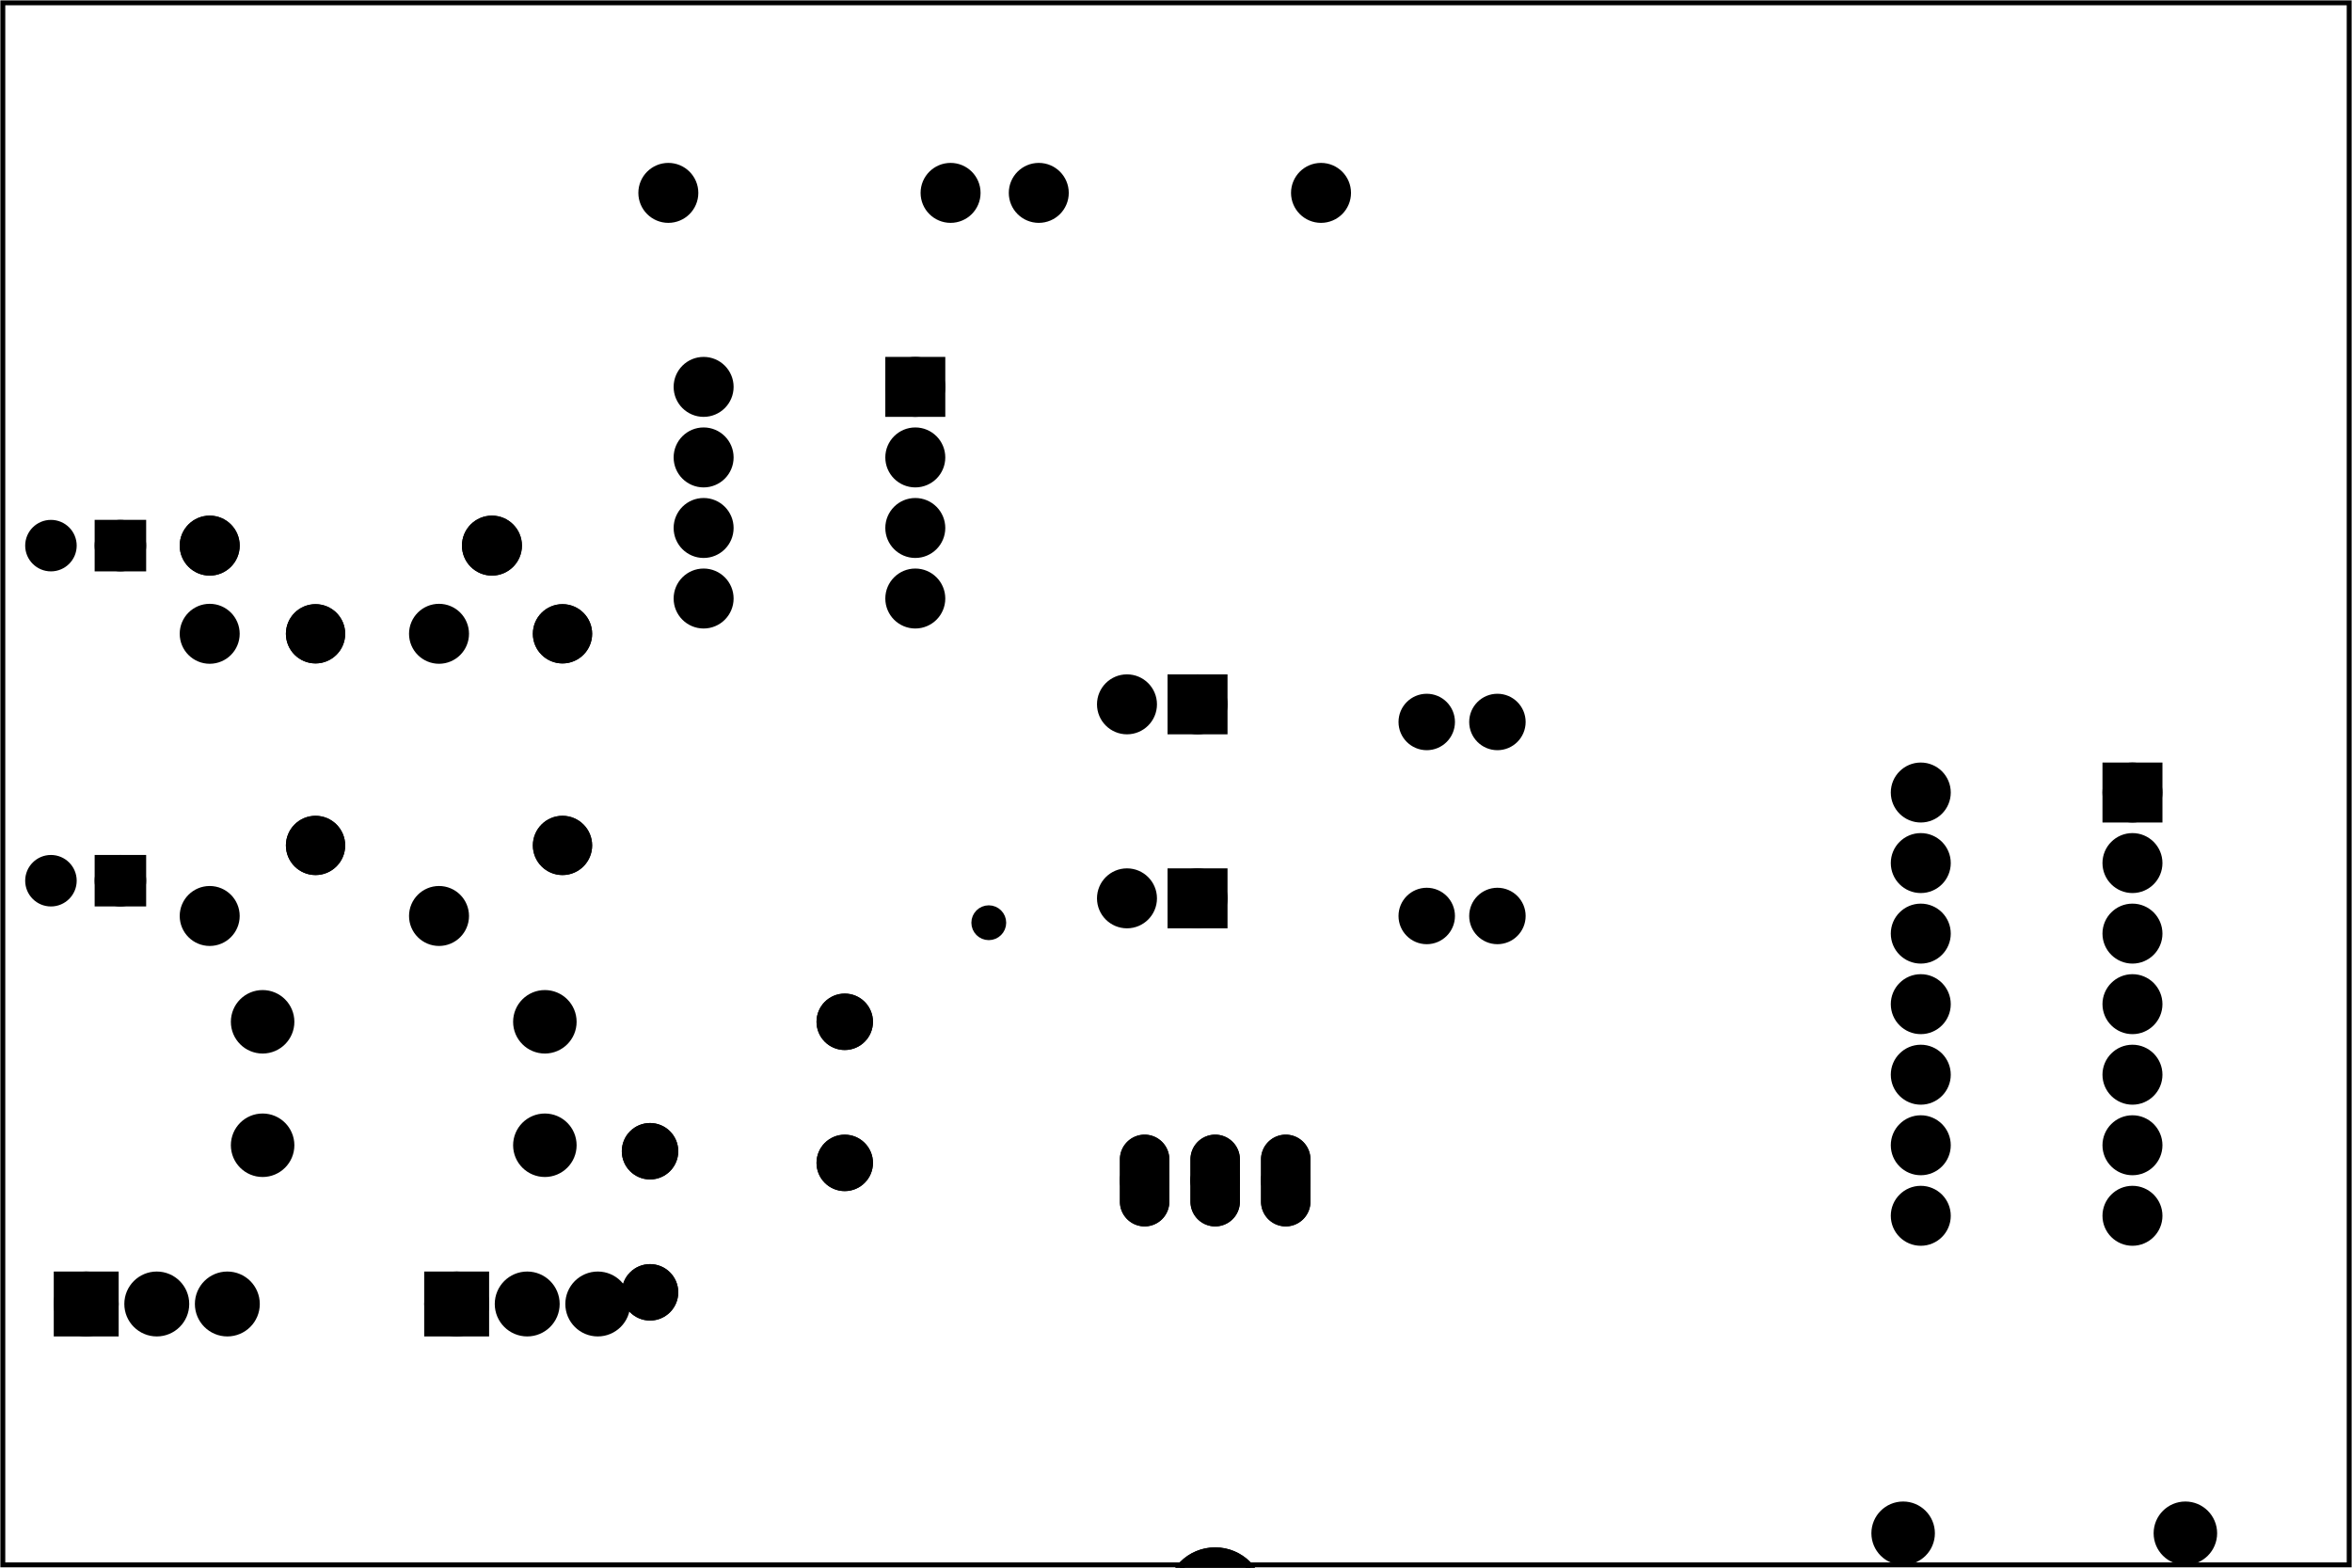 <?xml version='1.0' encoding='UTF-8' standalone='no'?>
<!-- Created with Fritzing (http://www.fritzing.org/) -->
<svg xmlns="http://www.w3.org/2000/svg" baseProfile="tiny" xmlns:svg="http://www.w3.org/2000/svg" version="1.2" height="2.222in"  viewBox="0 0 240 160" y="0in" x="0in" width="3.333in">
 <g transform="matrix(-1, 0, 0, 1, 240, 0)">
  <g partID="57660">
   <g transform="translate(240,160)">
    <g transform="matrix(-1,0,0,-1,0,0)">
     <g  id="board">
      <rect stroke-width="0.5" height="159.424"  id="boardoutline" y="0.288" stroke="black" x="0.288" fill="none" fill-opacity="0.5" width="239.424"/>
     </g>
    </g>
   </g>
  </g>
  <g partID="163802">
   <g transform="translate(140.302,16.59)">
    <g  id="copper1">
     <!-- <rect width="55" x="10" y="15.5" fill="none" height="55" stroke="rgb(255, 191, 0)" stroke-width="20" />  -->
     <circle stroke-width="2.16"  cy="3.096" id="connector0pin" stroke="black" cx="2.7" fill="black" r="1.98"/>
     <circle stroke-width="2.16"  cy="3.096" id="connector1pin" stroke="black" cx="31.5" fill="black" r="1.98"/>
    </g>
   </g>
  </g>
  <g partID="176251">
   <g transform="translate(136.087,91.158)">
    <g  id="copper1">
     <circle stroke-width="1.57"  cy="3.017" id="connector0pin" stroke="black" cx="3.017" fill="black" r="0.992"/>
    </g>
   </g>
  </g>
  <g partID="65942">
   <g transform="translate(216.082,119.766)">
    <g transform="matrix(-1,0,0,-1,0,0)">
     <g  id="copper1">
      <circle stroke-width="2.16"  cy="2.88" id="connector1pin" stroke="black" cx="2.88" fill="black" r="2.16"/>
      <circle stroke-width="2.16"  cy="2.88" id="connector0pin" stroke="black" cx="31.68" fill="black" r="2.16"/>
     </g>
    </g>
   </g>
  </g>
  <g partID="65482">
   <g transform="translate(216.082,107.166)">
    <g transform="matrix(-1,0,0,-1,0,0)">
     <g  id="copper1">
      <circle stroke-width="2.16"  cy="2.88" id="connector1pin" stroke="black" cx="2.88" fill="black" r="2.16"/>
      <circle stroke-width="2.16"  cy="2.88" id="connector0pin" stroke="black" cx="31.68" fill="black" r="2.16"/>
     </g>
    </g>
   </g>
  </g>
  <g partID="77661">
   <g transform="translate(170.79,134.776)">
    <g transform="matrix(0,-1,1,0,0,0)">
     <g flipped="1" id="copper1">
      <g transform="matrix(-1, 0, 0, 1, 20.16, 0)">
       <g>
        <g>
         <g>
          <g id="copper1">
           <circle stroke-width="2.16" id="connector0pin" cy="2.88" stroke="black" cx="2.88" fill="black" r="1.8"/>
           <circle stroke-width="2.16" id="connector1pin" cy="2.88" stroke="black" cx="17.28" fill="black" r="1.8"/>
          </g>
         </g>
         <g>
          <circle stroke-width="2.16" id="connector0pin" cy="2.88" stroke="black" cx="2.88" fill="black" r="1.8"/>
          <circle stroke-width="2.16" id="connector1pin" cy="2.88" stroke="black" cx="17.28" fill="black" r="1.8"/>
         </g>
        </g>
       </g>
      </g>
     </g>
    </g>
   </g>
  </g>
  <g partID="72221">
   <g transform="translate(150.922,121.566)">
    <g transform="matrix(0,-1,1,0,0,0)">
     <g flipped="1" id="copper1">
      <g transform="matrix(-1, 0, 0, 1, 20.16, 0)">
       <g>
        <g>
         <g>
          <g id="copper1">
           <circle stroke-width="2.16" id="connector0pin" cy="2.88" stroke="black" cx="2.88" fill="black" r="1.8"/>
           <circle stroke-width="2.16" id="connector1pin" cy="2.88" stroke="black" cx="17.28" fill="black" r="1.8"/>
          </g>
         </g>
         <g>
          <circle stroke-width="2.16" id="connector0pin" cy="2.88" stroke="black" cx="2.88" fill="black" r="1.8"/>
          <circle stroke-width="2.16" id="connector1pin" cy="2.88" stroke="black" cx="17.28" fill="black" r="1.8"/>
         </g>
        </g>
       </g>
      </g>
     </g>
    </g>
   </g>
  </g>
  <g partID="78402">
   <g transform="translate(48.682,159.366)">
    <g transform="matrix(-1,0,0,-1,0,0)">
     <g  id="copper1">
      <circle stroke-width="2.16"  cy="2.88" id="connector1pin" stroke="black" cx="2.88" fill="black" r="2.16"/>
      <circle stroke-width="2.16"  cy="2.88" id="connector0pin" stroke="black" cx="31.68" fill="black" r="2.16"/>
     </g>
    </g>
   </g>
  </g>
  <g partID="78642">
   <g transform="translate(84.322,70.806)">
    <g transform="matrix(1,0,0,1,0,0)">
     <g  id="copper1">
      <circle stroke-width="2.16"  id="connector0pin" cy="2.88" stroke="black" cx="2.88" fill="black" r="1.8"/>
      <circle stroke-width="2.16"  id="connector1pin" cy="2.88" stroke="black" cx="10.093" fill="black" r="1.8"/>
     </g>
    </g>
   </g>
  </g>
  <g partID="79202">
   <g transform="translate(113.842,64.326)">
    <g  id="copper1">
     <g  id="copper0">
      <rect stroke-width="2.16" height="3.96"  y="5.58" id="rect11" stroke="black" x="1.98" fill="black" width="3.96"/>
      <circle stroke-width="2.16"  cy="7.56" id="connector0pin" stroke="black" cx="3.96" fill="black" r="1.98"/>
      <circle stroke-width="2.16"  cy="7.56" id="connector1pin" stroke="black" cx="11.16" fill="black" r="1.98"/>
     </g>
    </g>
   </g>
  </g>
  <g partID="80712">
   <g transform="translate(130.978,172.902)">
    <g transform="matrix(-1,0,0,-1,0,0)">
     <g  id="copper1">
      <circle stroke-width="1.44"  id="connector1pad" cy="52.416" stroke="black" cx="7.776" fill="black" connectorname="IN" r="1.8"/>
      <path stroke-width="0.72"  stroke="black" d="m7.776,48.096a2.16,2.16,0,0,1,2.16,2.16l0,4.32a2.16,2.16,0,0,1,-2.16,2.16l0,0a2.16,2.16,0,0,1,-2.16,-2.16l0,-4.32a2.16,2.16,0,0,1,2.16,-2.16l0,0zM6.336,52.416a1.44,1.44,0,1,0,2.88,0,1.44,1.44,0,1,0,-2.88,0z" fill="black"/>
      <circle stroke-width="1.44"  id="connector0pad" cy="52.416" stroke="black" cx="14.976" fill="black" connectorname="GND" r="1.8"/>
      <path stroke-width="0.72"  stroke="black" d="m14.976,48.096a2.16,2.16,0,0,1,2.16,2.16l0,4.32a2.16,2.16,0,0,1,-2.16,2.16l0,0a2.16,2.16,0,0,1,-2.16,-2.16l0,-4.32a2.16,2.16,0,0,1,2.16,-2.16l0,0zM13.536,52.416a1.44,1.44,0,1,0,2.88,0,1.44,1.44,0,1,0,-2.88,0z" fill="black"/>
      <circle stroke-width="1.44"  id="connector2pad" cy="52.416" stroke="black" cx="22.176" fill="black" connectorname="OUT" r="1.8"/>
      <path stroke-width="0.72"  stroke="black" d="m22.176,48.096a2.16,2.16,0,0,1,2.16,2.16l0,4.32a2.16,2.16,0,0,1,-2.16,2.16l0,0a2.16,2.16,0,0,1,-2.16,-2.16l0,-4.32a2.16,2.16,0,0,1,2.16,-2.16l0,0zM20.736,52.416a1.44,1.44,0,1,0,2.88,0,1.44,1.44,0,1,0,-2.88,0z" fill="black"/>
      <circle stroke-width="0.72"  cy="9.936" id="nonconn0" stroke="black" cx="14.976" fill="black" r="4.68"/>
      <g  id="copper0">
       <circle stroke-width="1.44"  id="connector1pad" cy="52.416" stroke="black" cx="7.776" fill="black" connectorname="IN" r="1.8"/>
       <path stroke-width="0.72"  stroke="black" d="m7.776,48.096a2.16,2.16,0,0,1,2.16,2.16l0,4.32a2.16,2.16,0,0,1,-2.16,2.16l0,0a2.16,2.16,0,0,1,-2.16,-2.16l0,-4.32a2.16,2.16,0,0,1,2.16,-2.16l0,0zM6.336,52.416a1.44,1.44,0,1,0,2.88,0,1.44,1.44,0,1,0,-2.88,0z" fill="black"/>
       <circle stroke-width="1.44"  id="connector0pad" cy="52.416" stroke="black" cx="14.976" fill="black" connectorname="GND" r="1.8"/>
       <path stroke-width="0.72"  stroke="black" d="m14.976,48.096a2.16,2.16,0,0,1,2.16,2.16l0,4.32a2.16,2.16,0,0,1,-2.16,2.16l0,0a2.16,2.16,0,0,1,-2.16,-2.16l0,-4.32a2.16,2.16,0,0,1,2.16,-2.16l0,0zM13.536,52.416a1.44,1.44,0,1,0,2.88,0,1.44,1.44,0,1,0,-2.88,0z" fill="black"/>
       <circle stroke-width="1.44"  id="connector2pad" cy="52.416" stroke="black" cx="22.176" fill="black" connectorname="OUT" r="1.8"/>
       <path stroke-width="0.72"  stroke="black" d="m22.176,48.096a2.16,2.16,0,0,1,2.16,2.16l0,4.32a2.16,2.16,0,0,1,-2.16,2.16l0,0a2.16,2.16,0,0,1,-2.16,-2.16l0,-4.32a2.16,2.16,0,0,1,2.16,-2.16l0,0zM20.736,52.416a1.44,1.44,0,1,0,2.88,0,1.44,1.44,0,1,0,-2.88,0z" fill="black"/>
       <circle stroke-width="0.72"  cy="9.936" id="nonconn1" stroke="black" cx="14.976" fill="black" r="4.68"/>
      </g>
     </g>
    </g>
   </g>
  </g>
  <g partID="80742">
   <g transform="translate(102.502,16.59)">
    <g  id="copper1">
     <!-- <rect width="55" x="10" y="15.5" fill="none" height="55" stroke="rgb(255, 191, 0)" stroke-width="20" />  -->
     <circle stroke-width="2.16"  cy="3.096" id="connector0pin" stroke="black" cx="2.7" fill="black" r="1.98"/>
     <circle stroke-width="2.16"  cy="3.096" id="connector1pin" stroke="black" cx="31.5" fill="black" r="1.98"/>
    </g>
   </g>
  </g>
  <g partID="81322">
   <g transform="translate(84.322,90.606)">
    <g  id="copper1">
     <circle stroke-width="2.16"  id="connector0pin" cy="2.88" stroke="black" cx="2.88" fill="black" r="1.8"/>
     <circle stroke-width="2.16"  id="connector1pin" cy="2.88" stroke="black" cx="10.093" fill="black" r="1.8"/>
    </g>
   </g>
  </g>
  <g partID="81842">
   <g transform="translate(113.842,84.126)">
    <g  id="copper1">
     <g  id="copper0">
      <rect stroke-width="2.16" height="3.96"  y="5.58" id="rect11" stroke="black" x="1.98" fill="black" width="3.96"/>
      <circle stroke-width="2.16"  cy="7.56" id="connector0pin" stroke="black" cx="3.96" fill="black" r="1.98"/>
      <circle stroke-width="2.16"  cy="7.56" id="connector1pin" stroke="black" cx="11.16" fill="black" r="1.98"/>
     </g>
    </g>
   </g>
  </g>
  <g partID="83852">
   <g transform="translate(18.082,76.566)">
    <g  id="copper1">
     <g  id="copper0">
      <rect stroke-width="2.16" height="3.96"  y="2.34" stroke="black" x="2.34" fill="black" width="3.96"/>
      <circle stroke-width="2.16"  cy="4.32" id="connector0pin" stroke="black" cx="4.32" fill="black" r="1.98"/>
      <circle stroke-width="2.16"  cy="4.32" id="connector13pin" stroke="black" cx="25.92" fill="black" r="1.98"/>
      <circle stroke-width="2.16"  cy="11.52" id="connector1pin" stroke="black" cx="4.32" fill="black" r="1.98"/>
      <circle stroke-width="2.16"  cy="11.52" id="connector12pin" stroke="black" cx="25.92" fill="black" r="1.98"/>
      <circle stroke-width="2.16"  cy="18.72" id="connector2pin" stroke="black" cx="4.32" fill="black" r="1.98"/>
      <circle stroke-width="2.16"  cy="18.72" id="connector11pin" stroke="black" cx="25.92" fill="black" r="1.98"/>
      <circle stroke-width="2.16"  cy="25.92" id="connector3pin" stroke="black" cx="4.32" fill="black" r="1.98"/>
      <circle stroke-width="2.16"  cy="25.92" id="connector10pin" stroke="black" cx="25.92" fill="black" r="1.98"/>
      <circle stroke-width="2.16"  cy="33.12" id="connector4pin" stroke="black" cx="4.32" fill="black" r="1.98"/>
      <circle stroke-width="2.16"  cy="33.12" id="connector9pin" stroke="black" cx="25.92" fill="black" r="1.98"/>
      <circle stroke-width="2.16"  cy="40.32" id="connector5pin" stroke="black" cx="4.32" fill="black" r="1.98"/>
      <circle stroke-width="2.16"  cy="40.32" id="connector8pin" stroke="black" cx="25.92" fill="black" r="1.98"/>
      <circle stroke-width="2.16"  cy="47.52" id="connector6pin" stroke="black" cx="4.32" fill="black" r="1.98"/>
      <circle stroke-width="2.16"  cy="47.52" id="connector7pin" stroke="black" cx="25.92" fill="black" r="1.98"/>
     </g>
    </g>
   </g>
  </g>
  <g partID="63112">
   <g transform="translate(202.042,147.486)">
    <g transform="matrix(-1,0,0,-1,0,0)">
     <g  id="copper1">
      <g  id="copper0">
       <rect stroke-width="2.16" height="4.464"  y="12.168" stroke="black" x="6.408" fill="black" width="4.464"/>
       <circle stroke-width="2.16"  cy="14.4" id="connector0pad" stroke="black" cx="8.64" fill="black" r="2.232"/>
       <circle stroke-width="2.16"  cy="14.4" id="connector1pad" stroke="black" cx="15.84" fill="black" r="2.232"/>
       <circle stroke-width="2.16"  cy="14.4" id="connector2pad" stroke="black" cx="23.04" fill="black" r="2.232"/>
      </g>
     </g>
    </g>
   </g>
  </g>
  <g partID="64272">
   <g transform="translate(239.842,147.486)">
    <g transform="matrix(-1,0,0,-1,0,0)">
     <g  id="copper1">
      <g  id="copper0">
       <rect stroke-width="2.16" height="4.464"  y="12.168" stroke="black" x="6.408" fill="black" width="4.464"/>
       <circle stroke-width="2.16"  cy="14.4" id="connector0pad" stroke="black" cx="8.64" fill="black" r="2.232"/>
       <circle stroke-width="2.16"  cy="14.4" id="connector1pad" stroke="black" cx="15.84" fill="black" r="2.232"/>
       <circle stroke-width="2.16"  cy="14.4" id="connector2pad" stroke="black" cx="23.04" fill="black" r="2.232"/>
      </g>
     </g>
    </g>
   </g>
  </g>
  <g partID="58812">
   <g transform="translate(205.138,88.95)">
    <g transform="matrix(0,-1,1,0,0,0)">
     <g  id="copper1">
      <circle stroke-width="2.108"  id="connector0pad" cy="2.664" stroke="black" cx="2.664" fill="black" connectorname="A" r="1.97"/>
      <circle stroke-width="2.108"  id="connector1pad" cy="2.664" stroke="black" cx="24.264" fill="black" connectorname="C" r="1.97"/>
      <g  id="copper0">
       <circle stroke-width="2.108"  id="connector0pad" cy="2.664" stroke="black" cx="2.664" fill="black" connectorname="A" r="1.97"/>
       <circle stroke-width="2.108"  id="connector1pad" cy="2.664" stroke="black" cx="24.264" fill="black" connectorname="C" r="1.97"/>
      </g>
     </g>
    </g>
   </g>
  </g>
  <g partID="59122">
   <g transform="translate(179.938,88.95)">
    <g transform="matrix(-4.44089e-16,-1,1,-4.44089e-16,0,0)">
     <g  id="copper1">
      <circle stroke-width="2.108"  id="connector0pad" cy="2.664" stroke="black" cx="2.664" fill="black" connectorname="A" r="1.97"/>
      <circle stroke-width="2.108"  id="connector1pad" cy="2.664" stroke="black" cx="24.264" fill="black" connectorname="C" r="1.97"/>
      <g  id="copper0">
       <circle stroke-width="2.108"  id="connector0pad" cy="2.664" stroke="black" cx="2.664" fill="black" connectorname="A" r="1.97"/>
       <circle stroke-width="2.108"  id="connector1pad" cy="2.664" stroke="black" cx="24.264" fill="black" connectorname="C" r="1.97"/>
      </g>
     </g>
    </g>
   </g>
  </g>
  <g partID="59852">
   <g transform="translate(221.698,61.986)">
    <g transform="matrix(0,1,-1,0,0,0)">
     <g  id="copper1">
      <!-- <rect width="55" x="10" y="15.5" fill="none" height="55" stroke="rgb(255, 191, 0)" stroke-width="20" />  -->
      <circle stroke-width="2.16"  cy="3.096" id="connector0pin" stroke="black" cx="2.7" fill="black" r="1.98"/>
      <circle stroke-width="2.16"  cy="3.096" id="connector1pin" stroke="black" cx="31.5" fill="black" r="1.98"/>
     </g>
    </g>
   </g>
  </g>
  <g partID="60802">
   <g transform="translate(192.106,96.186)">
    <g transform="matrix(-4.44089e-16,-1,1,-4.44089e-16,0,0)">
     <g  id="copper1">
      <!-- <rect width="55" x="10" y="15.5" fill="none" height="55" stroke="rgb(255, 191, 0)" stroke-width="20" />  -->
      <circle stroke-width="2.16"  cy="3.096" id="connector0pin" stroke="black" cx="2.7" fill="black" r="1.98"/>
      <circle stroke-width="2.16"  cy="3.096" id="connector1pin" stroke="black" cx="31.5" fill="black" r="1.98"/>
     </g>
    </g>
   </g>
  </g>
  <g partID="57732">
   <g transform="translate(142.282,35.166)">
    <g gorn="0.1"  id="copper1">
     <g gorn="0.1.0"  id="copper0">
      <rect gorn="0.1.0.0" stroke-width="2.16" height="3.96"  y="2.34" id="square" stroke="black" x="2.34" fill="black" width="3.96"/>
      <circle gorn="0.1.0.1" stroke-width="2.16"  cy="4.32" id="connector0pin" stroke="black" cx="4.32" fill="black" r="1.98"/>
      <circle gorn="0.1.0.2" stroke-width="2.16"  cy="4.32" id="connector7pin" stroke="black" cx="25.92" fill="black" r="1.98"/>
      <circle gorn="0.1.0.3" stroke-width="2.16"  cy="11.52" id="connector1pin" stroke="black" cx="4.32" fill="black" r="1.98"/>
      <circle gorn="0.1.0.4" stroke-width="2.16"  cy="11.52" id="connector6pin" stroke="black" cx="25.92" fill="black" r="1.98"/>
      <circle gorn="0.1.0.5" stroke-width="2.16"  cy="18.72" id="connector2pin" stroke="black" cx="4.32" fill="black" r="1.98"/>
      <circle gorn="0.1.0.6" stroke-width="2.16"  cy="18.72" id="connector5pin" stroke="black" cx="25.92" fill="black" r="1.98"/>
      <circle gorn="0.1.0.7" stroke-width="2.16"  cy="25.92" id="connector3pin" stroke="black" cx="4.32" fill="black" r="1.98"/>
      <circle gorn="0.1.0.8" stroke-width="2.16"  cy="25.92" id="connector4pin" stroke="black" cx="25.92" fill="black" r="1.98"/>
     </g>
    </g>
   </g>
  </g>
  <g partID="83072">
   <g transform="translate(187.102,52.59)">
    <g  id="copper1">
     <!-- <rect width="55" x="10" y="15.5" fill="none" height="55" stroke="rgb(255, 191, 0)" stroke-width="20" />  -->
     <circle stroke-width="2.16"  cy="3.096" id="connector0pin" stroke="black" cx="2.7" fill="black" r="1.98"/>
     <circle stroke-width="2.16"  cy="3.096" id="connector1pin" stroke="black" cx="31.5" fill="black" r="1.98"/>
    </g>
   </g>
  </g>
  <g partID="58422">
   <g transform="translate(187.102,52.59)">
    <g  id="copper1">
     <!-- <rect width="55" x="10" y="15.5" fill="none" height="55" stroke="rgb(255, 191, 0)" stroke-width="20" />  -->
     <circle stroke-width="2.16"  cy="3.096" id="connector0pin" stroke="black" cx="2.7" fill="black" r="1.98"/>
     <circle stroke-width="2.16"  cy="3.096" id="connector1pin" stroke="black" cx="31.5" fill="black" r="1.98"/>
    </g>
   </g>
  </g>
  <g partID="83082">
   <g transform="translate(238.348,81.099)">
    <g transform="matrix(4.44089e-16,1,-1,4.44089e-16,0,0)">
     <g  id="copper1">
      <circle stroke-width="1.854"  id="connector1pad" cy="10.634" stroke="black" cx="8.788" fill="black" r="1.701"/>
      <rect stroke-width="1.854" height="3.402"  y="8.933" stroke="black" x="7.087" fill="black" width="3.402"/>
      <circle stroke-width="1.854"  id="connector0pad" cy="3.546" stroke="black" cx="8.788" fill="black" r="1.701"/>
     </g>
    </g>
   </g>
  </g>
  <g partID="58452">
   <g transform="translate(238.348,46.899)">
    <g transform="matrix(4.44089e-16,1,-1,4.44089e-16,0,0)">
     <g  id="copper1">
      <circle stroke-width="1.854"  id="connector1pad" cy="10.634" stroke="black" cx="8.788" fill="black" r="1.701"/>
      <rect stroke-width="1.854" height="3.402"  y="8.933" stroke="black" x="7.087" fill="black" width="3.402"/>
      <circle stroke-width="1.854"  id="connector0pad" cy="3.546" stroke="black" cx="8.788" fill="black" r="1.701"/>
     </g>
    </g>
   </g>
  </g>
 </g>
</svg>
